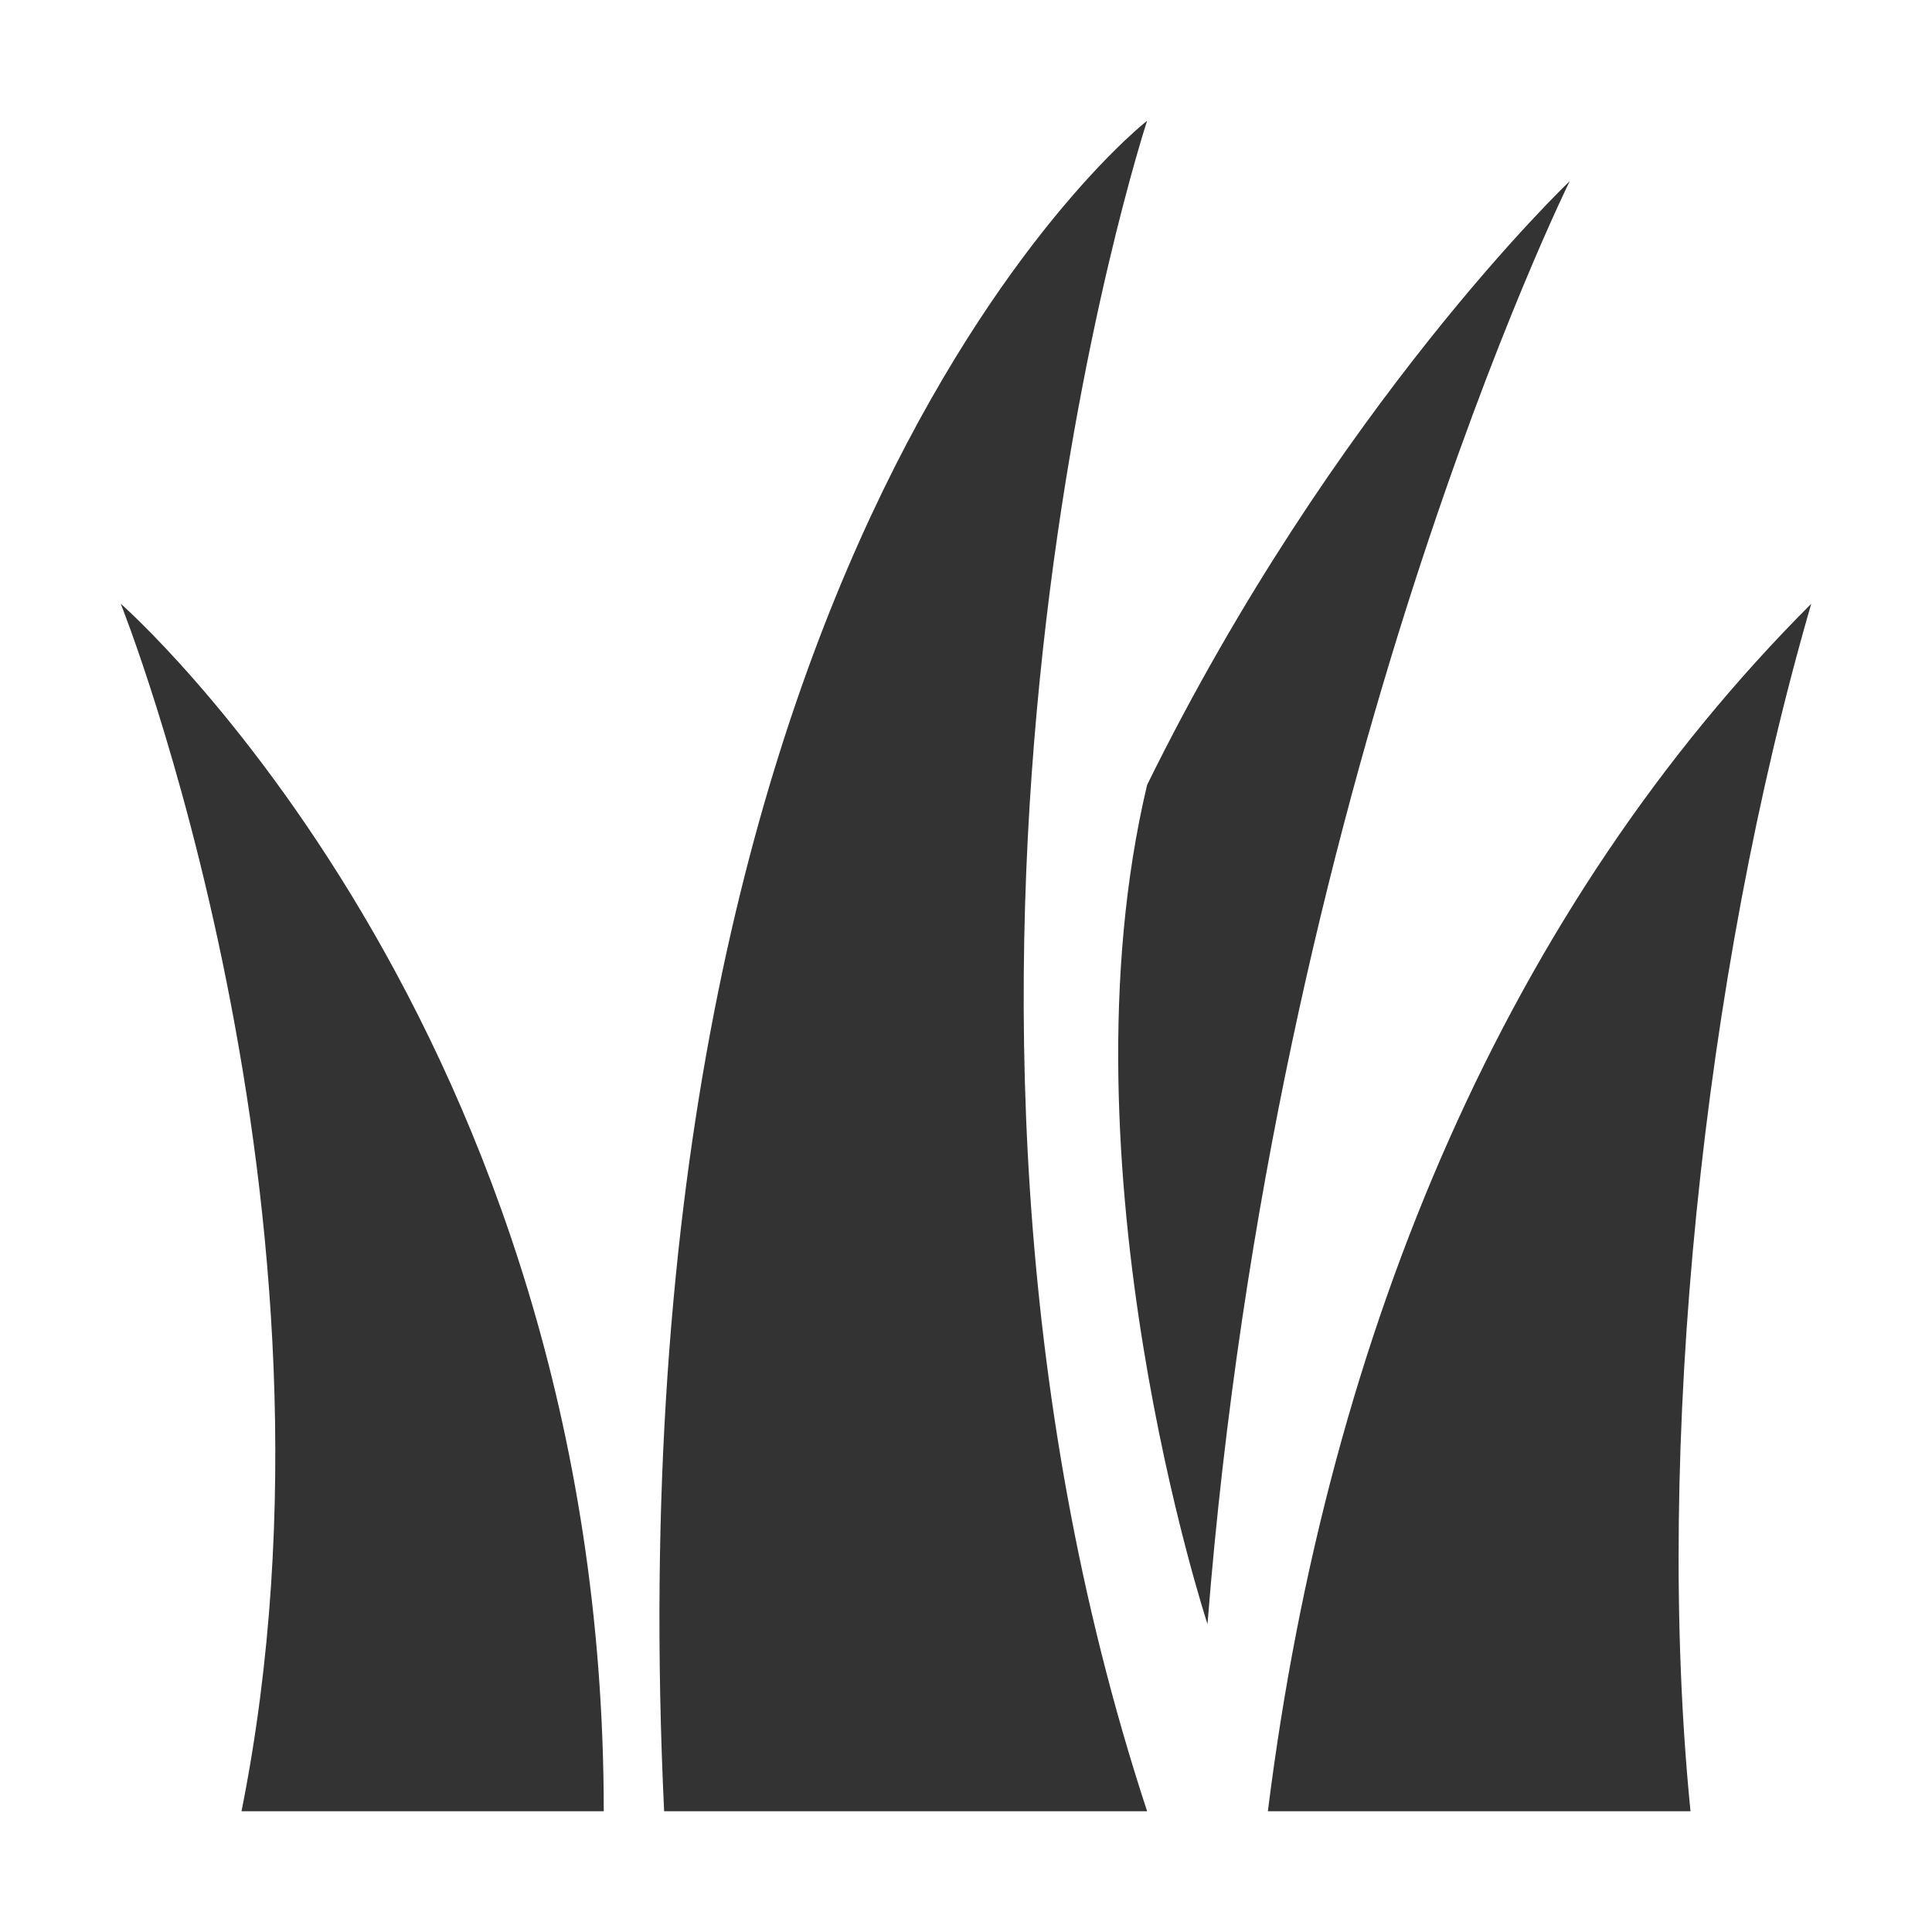 <?xml version="1.0" encoding="utf-8"?>
<!-- Generator: Adobe Illustrator 19.1.0, SVG Export Plug-In . SVG Version: 6.00 Build 0)  -->
<!DOCTYPE svg PUBLIC "-//W3C//DTD SVG 1.1//EN" "http://www.w3.org/Graphics/SVG/1.1/DTD/svg11.dtd">
<svg version="1.1" id="Layer_1" xmlns="http://www.w3.org/2000/svg" xmlns:xlink="http://www.w3.org/1999/xlink" x="0px" y="0px" viewBox="0 0 32 32" enable-background="new 0 0 32 32" xml:space="preserve" width="32px" height="32px" fill="#333">
<symbol id="grass-seed" viewBox="-14 -14 28 28">
	<path id="XMLID_42_" fill="#333333" d="M3-14h-8C-6,7,3,14,3,14S-1.6,0,3-14z"/>
	<path id="XMLID_41_" fill="#333333" d="M-6-14c0,13-8,20-8,20s4-10,2-20H-6z"/>
	<path id="XMLID_39_" fill="#333333" d="M5-14C6-6,9,1,14,6c-1.8-6.2-2.6-14-2-20H5z"/>
	<path id="XMLID_38_" fill="#333333" d="M3,3C1.5-3.3,4-10.9,4-10.9C5.1,3.1,10,13,10,13S6.1,9.3,3,3z"/>
	<polygon display="none" fill="none" points="-14,13 14,13 14,-14 -14,-14 	"/>
</symbol>
<use xlink:href="#grass-seed" width="28px" height="28px" x="-14" y="-14" transform="matrix(1 0 0 -1 16 16)" overflow="visible"/>
</svg>
